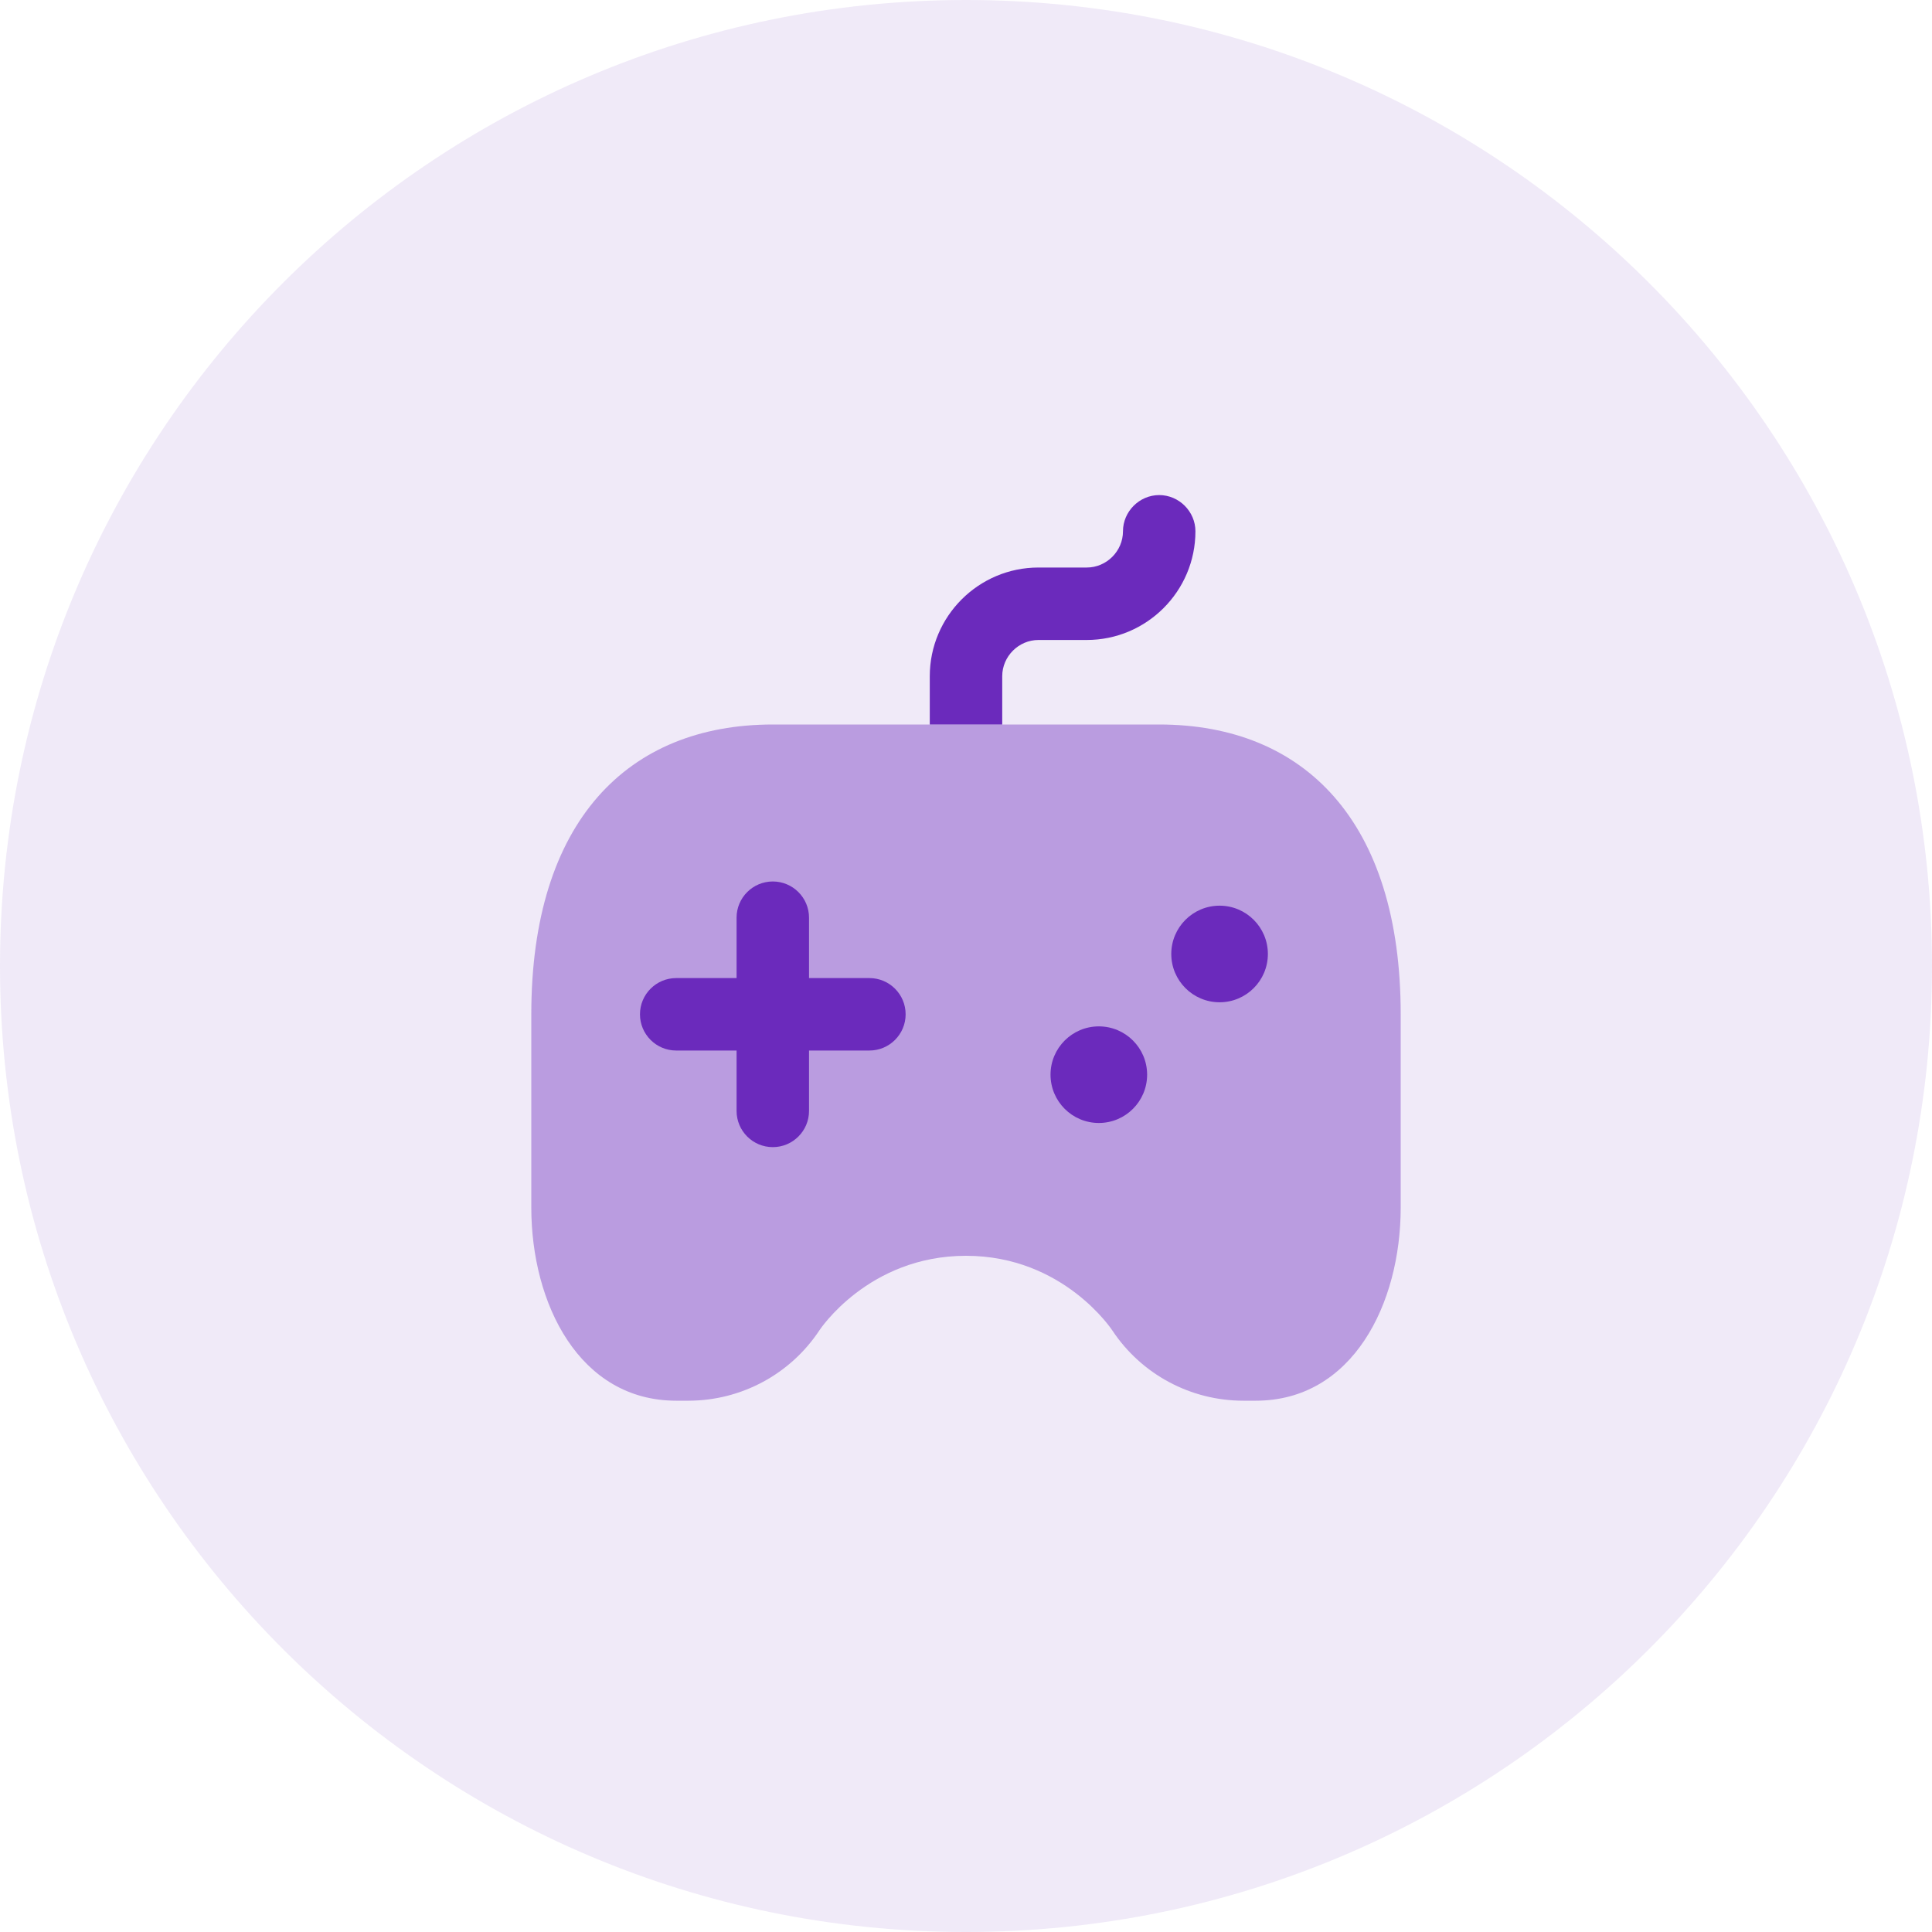 <svg width="40" height="40" viewBox="0 0 40 40" fill="none" xmlns="http://www.w3.org/2000/svg">
    <path opacity="0.1" d="M20 40C31.046 40 40 31.046 40 20C40 8.954 31.046 0 20 0C8.954 0 0 8.954 0 20C0 31.046 8.954 40 20 40Z" fill="#6B2ABC"/>
    <path opacity="0.4" d="M24 15H16C13 15 11 17 11 21V25C11 27 12 29 14 29H14.253C15.344 29 16.363 28.453 16.965 27.543C16.965 27.543 17.972 26 20 26C22.028 26 23.034 27.552 23.034 27.552C23.637 28.457 24.653 29 25.74 29H26C28 29 29 27 29 25V21C29 17 27 15 24 15Z" fill="#6B2ABC"/>
    <path d="M18 20.25H16.75V19C16.75 18.586 16.414 18.25 16 18.25C15.586 18.25 15.25 18.586 15.25 19V20.25H14C13.586 20.25 13.25 20.586 13.25 21C13.25 21.414 13.586 21.75 14 21.75H15.25V23C15.25 23.414 15.586 23.75 16 23.75C16.414 23.75 16.75 23.414 16.75 23V21.75H18C18.414 21.75 18.75 21.414 18.75 21C18.75 20.586 18.414 20.25 18 20.25Z" fill="#6B2ABC"/>
    <path d="M24.75 11C24.75 12.24 23.74 13.25 22.5 13.25H21.5C21.09 13.25 20.75 13.59 20.75 14V15H19.25V14C19.25 12.76 20.26 11.75 21.5 11.75H22.5C22.91 11.75 23.25 11.41 23.25 11C23.25 10.59 23.59 10.25 24 10.25C24.41 10.25 24.75 10.59 24.75 11Z" fill="#6B2ABC"/>
    <path d="M26.25 19.751C26.25 20.303 25.802 20.751 25.25 20.751C24.698 20.751 24.25 20.303 24.25 19.751C24.25 19.199 24.698 18.751 25.25 18.751C25.802 18.751 26.25 19.199 26.25 19.751ZM22.75 21.25C22.198 21.25 21.75 21.698 21.75 22.25C21.75 22.802 22.198 23.25 22.75 23.25C23.302 23.25 23.75 22.802 23.75 22.25C23.75 21.698 23.302 21.25 22.75 21.25Z" fill="#6B2ABC"/>
    </svg>
    